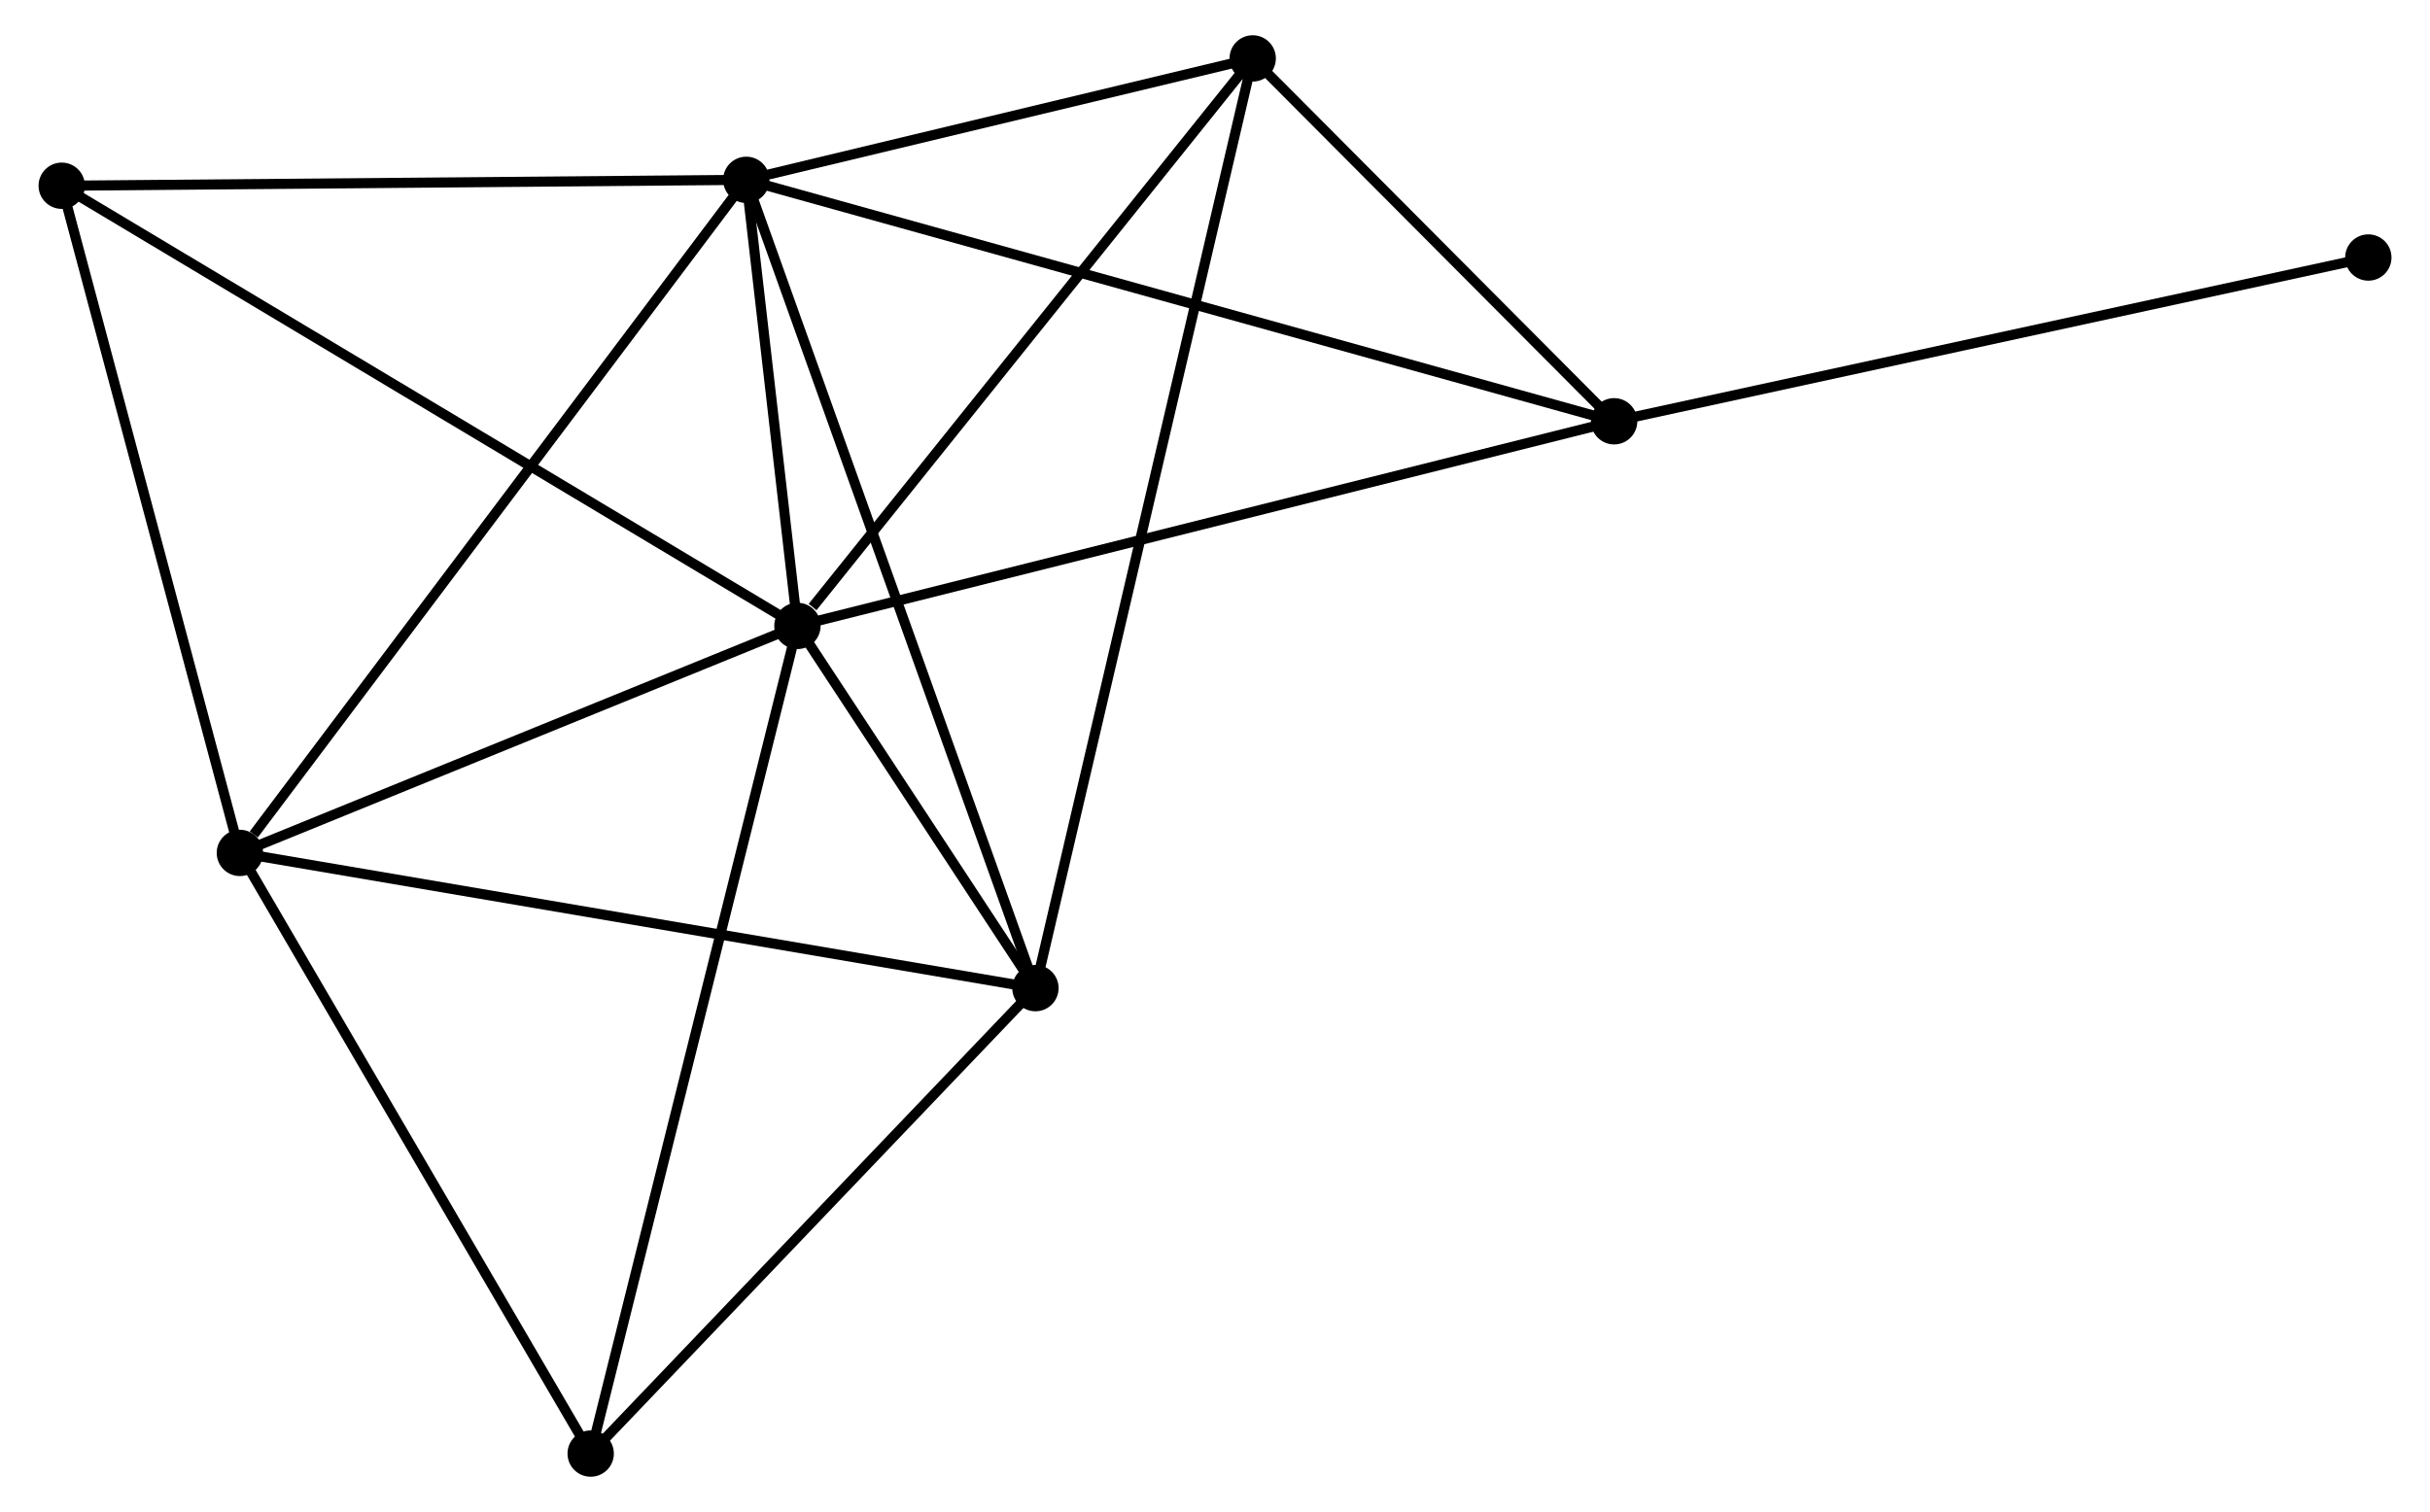 <?xml version="1.0" encoding="UTF-8" standalone="no"?>
<!DOCTYPE svg PUBLIC "-//W3C//DTD SVG 1.1//EN"
 "http://www.w3.org/Graphics/SVG/1.1/DTD/svg11.dtd">
<!-- Generated by graphviz version 2.36.0 (20140111.2315)
 -->
<!-- Title: %3 Pages: 1 -->
<svg width="241pt" height="150pt"
 viewBox="0.00 0.00 240.54 150.12" xmlns="http://www.w3.org/2000/svg" xmlns:xlink="http://www.w3.org/1999/xlink">
<g id="graph0" class="graph" transform="scale(1 1) rotate(0) translate(4 146.119)">
<title>%3</title>
<!-- 0 -->
<g id="node1" class="node"><title>0</title>
<ellipse fill="black" stroke="black" cx="74.824" cy="-83.976" rx="1.8" ry="1.8"/>
</g>
<!-- 1 -->
<g id="node2" class="node"><title>1</title>
<ellipse fill="black" stroke="black" cx="69.748" cy="-128.264" rx="1.8" ry="1.8"/>
</g>
<!-- 0&#45;&#45;1 -->
<g id="edge1" class="edge"><title>0&#45;&#45;1</title>
<path fill="none" stroke="black" d="M74.606,-85.879C73.771,-93.164 70.783,-119.23 69.959,-126.417"/>
</g>
<!-- 2 -->
<g id="node3" class="node"><title>2</title>
<ellipse fill="black" stroke="black" cx="98.447" cy="-48.013" rx="1.8" ry="1.8"/>
</g>
<!-- 0&#45;&#45;2 -->
<g id="edge2" class="edge"><title>0&#45;&#45;2</title>
<path fill="none" stroke="black" d="M75.839,-82.43C79.654,-76.623 93.126,-56.113 97.243,-49.846"/>
</g>
<!-- 3 -->
<g id="node4" class="node"><title>3</title>
<ellipse fill="black" stroke="black" cx="19.483" cy="-61.438" rx="1.8" ry="1.8"/>
</g>
<!-- 0&#45;&#45;3 -->
<g id="edge3" class="edge"><title>0&#45;&#45;3</title>
<path fill="none" stroke="black" d="M72.983,-83.226C64.581,-79.804 29.922,-65.689 21.388,-62.214"/>
</g>
<!-- 4 -->
<g id="node5" class="node"><title>4</title>
<ellipse fill="black" stroke="black" cx="155.887" cy="-104.292" rx="1.8" ry="1.8"/>
</g>
<!-- 0&#45;&#45;4 -->
<g id="edge4" class="edge"><title>0&#45;&#45;4</title>
<path fill="none" stroke="black" d="M76.828,-84.478C88.043,-87.289 142.922,-101.043 153.954,-103.808"/>
</g>
<!-- 5 -->
<g id="node6" class="node"><title>5</title>
<ellipse fill="black" stroke="black" cx="120.012" cy="-140.319" rx="1.8" ry="1.8"/>
</g>
<!-- 0&#45;&#45;5 -->
<g id="edge5" class="edge"><title>0&#45;&#45;5</title>
<path fill="none" stroke="black" d="M76.328,-85.85C83.311,-94.557 112.506,-130.96 118.809,-138.819"/>
</g>
<!-- 6 -->
<g id="node7" class="node"><title>6</title>
<ellipse fill="black" stroke="black" cx="1.8" cy="-127.678" rx="1.8" ry="1.8"/>
</g>
<!-- 0&#45;&#45;6 -->
<g id="edge6" class="edge"><title>0&#45;&#45;6</title>
<path fill="none" stroke="black" d="M73.019,-85.056C62.916,-91.102 13.479,-120.689 3.542,-126.636"/>
</g>
<!-- 7 -->
<g id="node8" class="node"><title>7</title>
<ellipse fill="black" stroke="black" cx="54.303" cy="-1.8" rx="1.8" ry="1.8"/>
</g>
<!-- 0&#45;&#45;7 -->
<g id="edge7" class="edge"><title>0&#45;&#45;7</title>
<path fill="none" stroke="black" d="M74.317,-81.944C71.478,-70.575 57.585,-14.943 54.792,-3.76"/>
</g>
<!-- 1&#45;&#45;2 -->
<g id="edge8" class="edge"><title>1&#45;&#45;2</title>
<path fill="none" stroke="black" d="M70.457,-126.28C74.428,-115.177 93.857,-60.849 97.762,-49.928"/>
</g>
<!-- 1&#45;&#45;3 -->
<g id="edge9" class="edge"><title>1&#45;&#45;3</title>
<path fill="none" stroke="black" d="M68.505,-126.612C61.611,-117.447 28.113,-72.911 20.867,-63.278"/>
</g>
<!-- 1&#45;&#45;4 -->
<g id="edge10" class="edge"><title>1&#45;&#45;4</title>
<path fill="none" stroke="black" d="M71.547,-127.763C82.757,-124.644 142.917,-107.902 154.098,-104.79"/>
</g>
<!-- 1&#45;&#45;5 -->
<g id="edge11" class="edge"><title>1&#45;&#45;5</title>
<path fill="none" stroke="black" d="M71.907,-128.782C80.175,-130.765 109.759,-137.86 117.916,-139.816"/>
</g>
<!-- 1&#45;&#45;6 -->
<g id="edge12" class="edge"><title>1&#45;&#45;6</title>
<path fill="none" stroke="black" d="M67.787,-128.247C57.865,-128.162 13.275,-127.777 3.639,-127.694"/>
</g>
<!-- 2&#45;&#45;3 -->
<g id="edge13" class="edge"><title>2&#45;&#45;3</title>
<path fill="none" stroke="black" d="M96.495,-48.345C85.57,-50.203 32.113,-59.291 21.367,-61.118"/>
</g>
<!-- 2&#45;&#45;5 -->
<g id="edge14" class="edge"><title>2&#45;&#45;5</title>
<path fill="none" stroke="black" d="M98.897,-49.941C101.704,-61.954 116.765,-126.42 119.564,-138.401"/>
</g>
<!-- 2&#45;&#45;7 -->
<g id="edge15" class="edge"><title>2&#45;&#45;7</title>
<path fill="none" stroke="black" d="M96.978,-46.476C90.276,-39.459 62.629,-10.517 55.822,-3.391"/>
</g>
<!-- 3&#45;&#45;6 -->
<g id="edge16" class="edge"><title>3&#45;&#45;6</title>
<path fill="none" stroke="black" d="M18.973,-63.349C16.391,-73.022 4.786,-116.492 2.279,-125.885"/>
</g>
<!-- 3&#45;&#45;7 -->
<g id="edge17" class="edge"><title>3&#45;&#45;7</title>
<path fill="none" stroke="black" d="M20.488,-59.718C25.573,-51.009 48.422,-11.872 53.36,-3.414"/>
</g>
<!-- 4&#45;&#45;5 -->
<g id="edge18" class="edge"><title>4&#45;&#45;5</title>
<path fill="none" stroke="black" d="M154.346,-105.84C148.445,-111.766 127.33,-132.97 121.508,-138.817"/>
</g>
<!-- 8 -->
<g id="node9" class="node"><title>8</title>
<ellipse fill="black" stroke="black" cx="230.745" cy="-120.551" rx="1.8" ry="1.8"/>
</g>
<!-- 4&#45;&#45;8 -->
<g id="edge19" class="edge"><title>4&#45;&#45;8</title>
<path fill="none" stroke="black" d="M157.738,-104.694C168.095,-106.944 218.772,-117.951 228.959,-120.163"/>
</g>
</g>
</svg>
